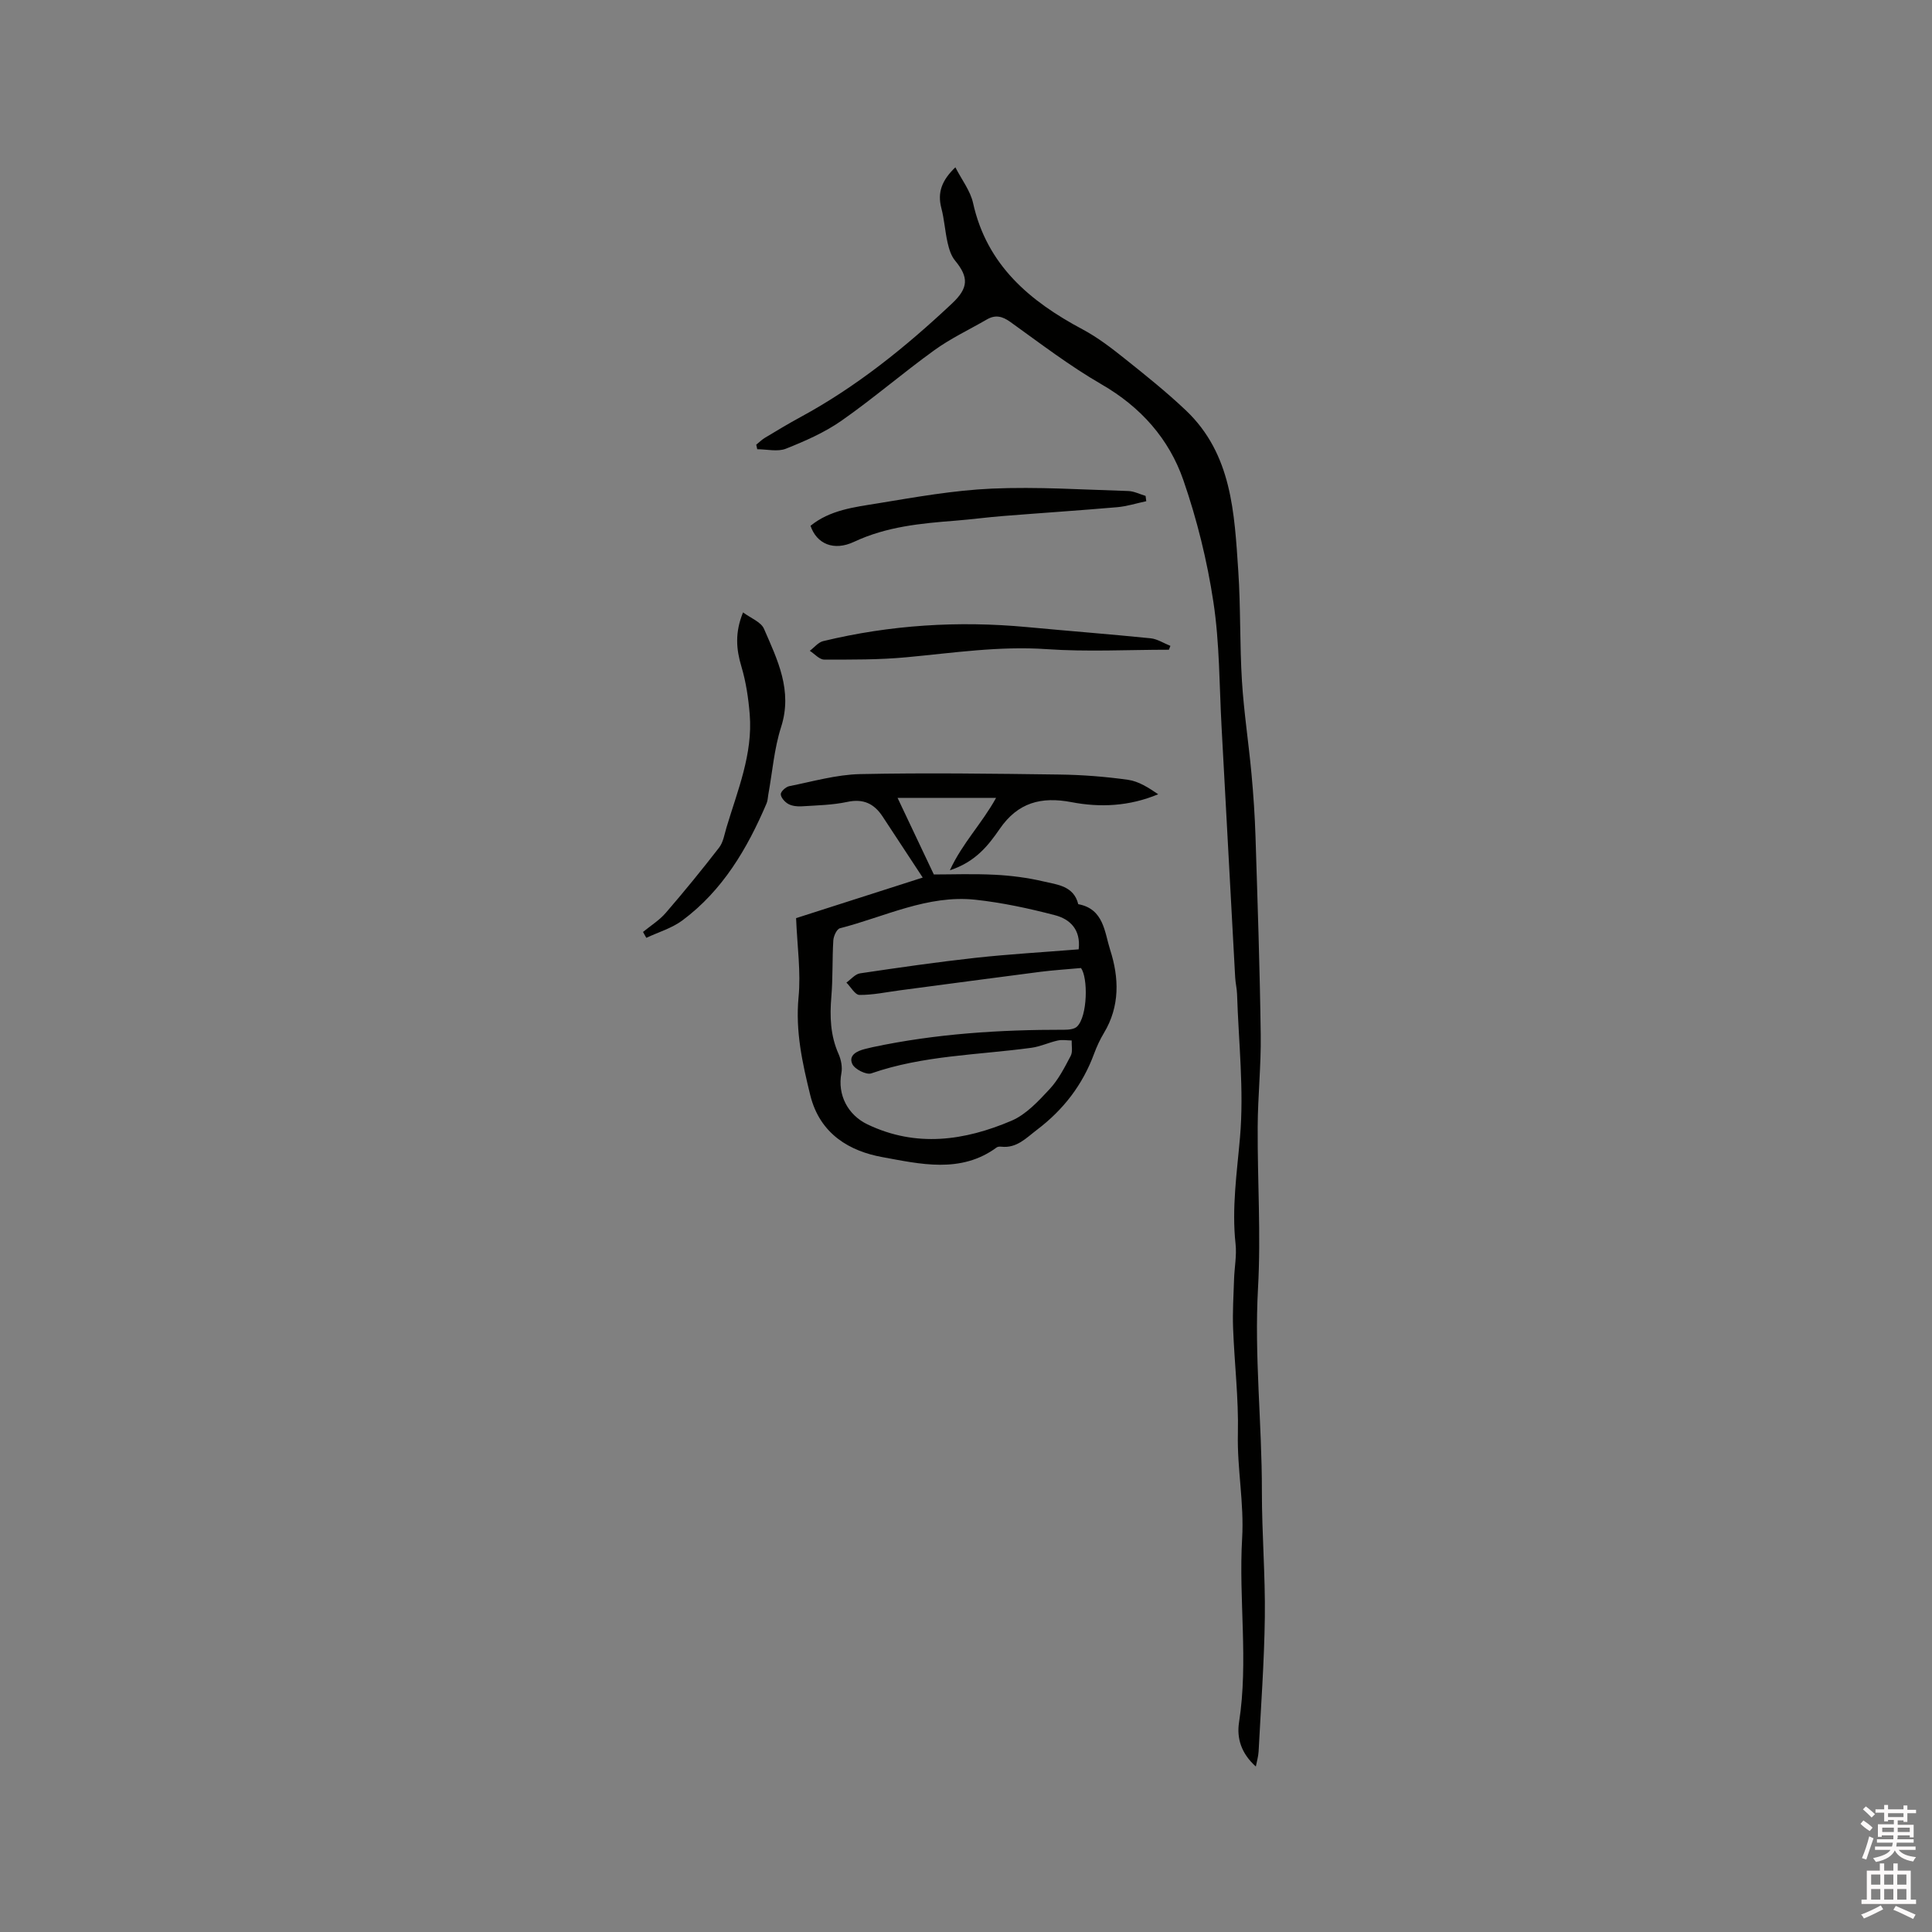 <svg enable-background="new 0 0 400 400" viewBox="0 0 400 400" xmlns="http://www.w3.org/2000/svg"><rect x="0" y="0" width="400" height="400" fill="#808080" stroke="none"/><path d="m385.2 377.6.6-.7c.6.4 1.3.9 1.9 1.5l-.6.7c-.8-.5-1.4-1-1.9-1.5zm.3 7.1c.6-1.4 1.1-2.9 1.5-4.5.3.1.6.3.9.4-.5 1.4-1 2.9-1.5 4.4zm.2-10.1.6-.6c.7.5 1.3 1.1 1.9 1.6l-.7.7c-.6-.6-1.2-1.2-1.8-1.7zm8.4-.8h.8v.9h1.8v.7h-1.8v1.8h-.8v-.3h-1.2v.9h3.3v2.6h-.8v-.4h-2.5c0 .3 0 .6-.1.8h3.4v.7h-3.5c0 .3-.1.6-.1.8h4v.7h-3.5c.7.9 1.9 1.3 3.6 1.5-.2.2-.4.5-.6.9-1.9-.3-3.2-1.1-3.8-2.3-.5 1.1-1.8 2-3.9 2.4-.2-.3-.4-.5-.6-.8 1.9-.4 3.1-.9 3.6-1.7h-3.2v-.7h3.5c.1-.2.1-.5.2-.8h-3.3v-.7h3.4c0-.2 0-.5 0-.8h-2.4v.3h-.8v-2.6h3.3v-.9h-1.2v.3h-.8v-1.8h-1.8v-.7h1.8v-.9h.8v.9h3.2zm-4.4 5.5h2.4c0-.3 0-.6 0-.9h-2.4zm1.2-3.1h3.2v-.8h-3.2zm4.4 2.2h-2.4v.9h2.5v-.9z" fill="#fcfafa"/><path d="m389.2 385.8h.9v1.5h1.9v-1.5h.9v1.5h2.7v6h1.1v.9h-11.3v-.9h1.1v-6h2.7zm.2 8.7.5.8c-1.2.6-2.5 1.3-4 1.9-.2-.3-.3-.6-.6-.8 1.6-.6 3-1.3 4.1-1.9zm-2-4.3h1.9v-2.1h-1.9zm0 3.1h1.9v-2.2h-1.9zm2.7-3.1h1.9v-2.1h-1.9zm0 3.1h1.9v-2.2h-1.9zm2.4 1.3c1.4.6 2.7 1.2 4.1 1.8l-.5.9c-1.5-.7-2.8-1.4-4.1-1.9zm2.2-6.5h-1.9v2.1h1.9zm-1.9 5.2h1.9v-2.2h-1.9z" fill="#fcfafa"/><g fill="#010100"><path d="m260.01 365.74c-3.03-2.7-3.99-5.88-3.48-9.15 1.97-12.69-.1-25.43.64-38.09.43-7.31-1.05-14.4-.88-21.64.17-7.28-.72-14.58-.99-21.87-.13-3.38.09-6.77.2-10.16.08-2.43.57-4.9.31-7.29-.81-7.44.28-14.69.92-22.07.85-9.79-.3-19.76-.61-29.65-.04-1.16-.33-2.31-.39-3.47-.95-17.24-1.86-34.48-2.81-51.72-.48-8.68-.4-17.44-1.7-26-1.29-8.53-3.39-17.05-6.21-25.2-2.97-8.58-8.82-15.16-16.94-19.85-6.58-3.8-12.68-8.47-18.87-12.91-1.68-1.21-3.12-1.55-4.88-.53-3.62 2.1-7.46 3.9-10.84 6.34-6.53 4.71-12.65 10-19.24 14.61-3.5 2.45-7.54 4.22-11.53 5.81-1.72.68-3.93.11-5.93.11-.07-.31-.14-.63-.21-.94.6-.48 1.15-1.04 1.8-1.43 2.45-1.47 4.9-2.95 7.41-4.31 11.6-6.29 21.76-14.51 31.33-23.5 3.43-3.22 3.48-5.43.61-8.9-.81-.98-1.24-2.4-1.53-3.68-.54-2.37-.68-4.84-1.3-7.19-.84-3.23.12-5.75 2.91-8.42 1.33 2.6 3.1 4.86 3.66 7.38 2.86 12.9 11.75 20.35 22.71 26.19 3.13 1.67 6 3.89 8.78 6.11 4.29 3.42 8.59 6.87 12.57 10.64 9.56 9.07 10.04 21.27 10.85 33.22.51 7.58.29 15.22.76 22.81.4 6.43 1.39 12.83 1.98 19.25.4 4.32.69 8.66.83 13 .43 13.67.9 27.33 1.08 41 .09 6.35-.6 12.7-.63 19.05-.06 11.12.69 22.27.07 33.36-.79 14.1.82 28.08.8 42.13-.01 8.66.72 17.33.61 25.99-.12 9.29-.81 18.57-1.29 27.86-.06 1.03-.37 2.07-.57 3.11z"/><path d="m164.82 190.09c8.5-2.72 17.32-5.55 26.22-8.4-2.99-4.55-5.64-8.59-8.3-12.63-1.74-2.65-3.96-3.75-7.29-3.04-3.08.66-6.3.72-9.47.92-.92.06-1.98-.06-2.76-.48-.72-.4-1.54-1.31-1.57-2.02-.02-.55 1.04-1.53 1.75-1.67 4.87-.97 9.76-2.39 14.66-2.5 13.74-.29 27.5-.09 41.25.09 4.75.06 9.53.43 14.24 1.09 2.21.31 4.27 1.65 6.24 2.99-5.99 2.51-12.03 2.77-17.93 1.64-6.32-1.21-11.13.09-14.87 5.52-2.39 3.47-5.03 6.85-10.33 8.58 2.61-5.65 6.57-9.58 9.57-14.99-6.9 0-13.13 0-20.4 0 2.66 5.62 4.93 10.41 7.51 15.86 3.62 0 8.14-.17 12.65.06 3.37.17 6.77.61 10.05 1.38 2.86.67 6.27.92 7.2 4.71 5.3.97 5.44 5.81 6.61 9.47 1.85 5.75 2.04 11.67-1.29 17.19-.81 1.35-1.49 2.81-2.04 4.3-2.37 6.43-6.34 11.59-11.8 15.73-2.28 1.73-4.21 3.88-7.42 3.52-.3-.03-.7-.02-.93.14-7.45 5.51-15.95 3.42-23.68 2.02-6.62-1.2-12.93-4.66-14.94-12.85-1.65-6.73-3.08-13.22-2.42-20.25.51-5.19-.27-10.51-.51-16.38zm58.51 6.46c.47-4.13-1.84-6.27-4.92-7.07-5.4-1.41-10.92-2.6-16.46-3.2-9.91-1.06-18.79 3.54-28.06 5.91-.64.16-1.3 1.6-1.36 2.49-.24 3.89-.08 7.81-.41 11.7-.34 4.08-.21 8 1.49 11.82.53 1.2.83 2.73.59 3.99-.85 4.47 1.33 8.66 5.42 10.61 10.09 4.82 20.08 3.37 29.79-.76 3.03-1.29 5.57-4.05 7.89-6.54 1.83-1.96 3.11-4.49 4.38-6.9.45-.86.16-2.11.2-3.18-.97-.01-1.97-.2-2.89.01-1.83.4-3.59 1.25-5.43 1.5-11.09 1.51-22.4 1.56-33.17 5.3-1.02.36-3.44-.86-3.93-1.94-.83-1.81.96-2.7 2.63-3.11.51-.13 1.02-.26 1.54-.37 13.1-2.79 26.37-3.63 39.73-3.61.89 0 2.07-.11 2.63-.66 2.21-2.15 2.29-10.18.81-12.12-3.1.28-5.75.45-8.37.78-9.72 1.25-19.43 2.56-29.14 3.84-2.78.37-5.57.97-8.35.95-.91-.01-1.8-1.66-2.7-2.56.94-.66 1.81-1.76 2.83-1.91 7.94-1.18 15.89-2.33 23.87-3.21 7.03-.77 14.11-1.17 21.39-1.76z"/><path d="m133.13 192.95c1.58-1.3 3.39-2.42 4.71-3.95 3.8-4.4 7.48-8.91 11.04-13.51.86-1.11 1.1-2.72 1.52-4.13 2.3-7.69 5.49-15.22 4.82-23.48-.27-3.32-.77-6.7-1.72-9.88-1.08-3.6-1.37-7.02.34-11.21 1.6 1.2 3.71 1.97 4.33 3.39 2.8 6.44 5.97 12.79 3.55 20.34-1.44 4.48-1.8 9.31-2.65 13.98-.11.62-.12 1.29-.37 1.86-4 9.37-9.09 18.01-17.42 24.2-2.18 1.62-4.96 2.43-7.47 3.61-.23-.4-.46-.81-.68-1.22z"/><path d="m237.32 103.77c-2 .42-3.98 1.06-6.01 1.24-7.89.68-15.79 1.2-23.69 1.83-3.27.26-6.53.7-9.8.96-7.18.56-14.27 1.22-20.98 4.37-4.25 2-7.77.41-9.03-3.31 4.04-3.29 9.09-3.86 13.94-4.65 7.83-1.29 15.71-2.7 23.62-3.05 9.39-.41 18.82.22 28.23.5 1.2.04 2.39.66 3.58 1.01.05.36.09.73.14 1.1z"/><path d="m242.01 134.52c-8.44 0-16.91.46-25.3-.12-9.81-.68-19.38.78-29.04 1.68-5.64.53-11.35.49-17.03.48-.99 0-1.99-1.18-2.98-1.82.92-.68 1.74-1.75 2.76-2 13.9-3.36 27.98-4.24 42.21-2.91 8.52.8 17.06 1.46 25.58 2.32 1.41.14 2.74 1.03 4.11 1.57-.11.27-.21.54-.31.8z"/></g></svg>